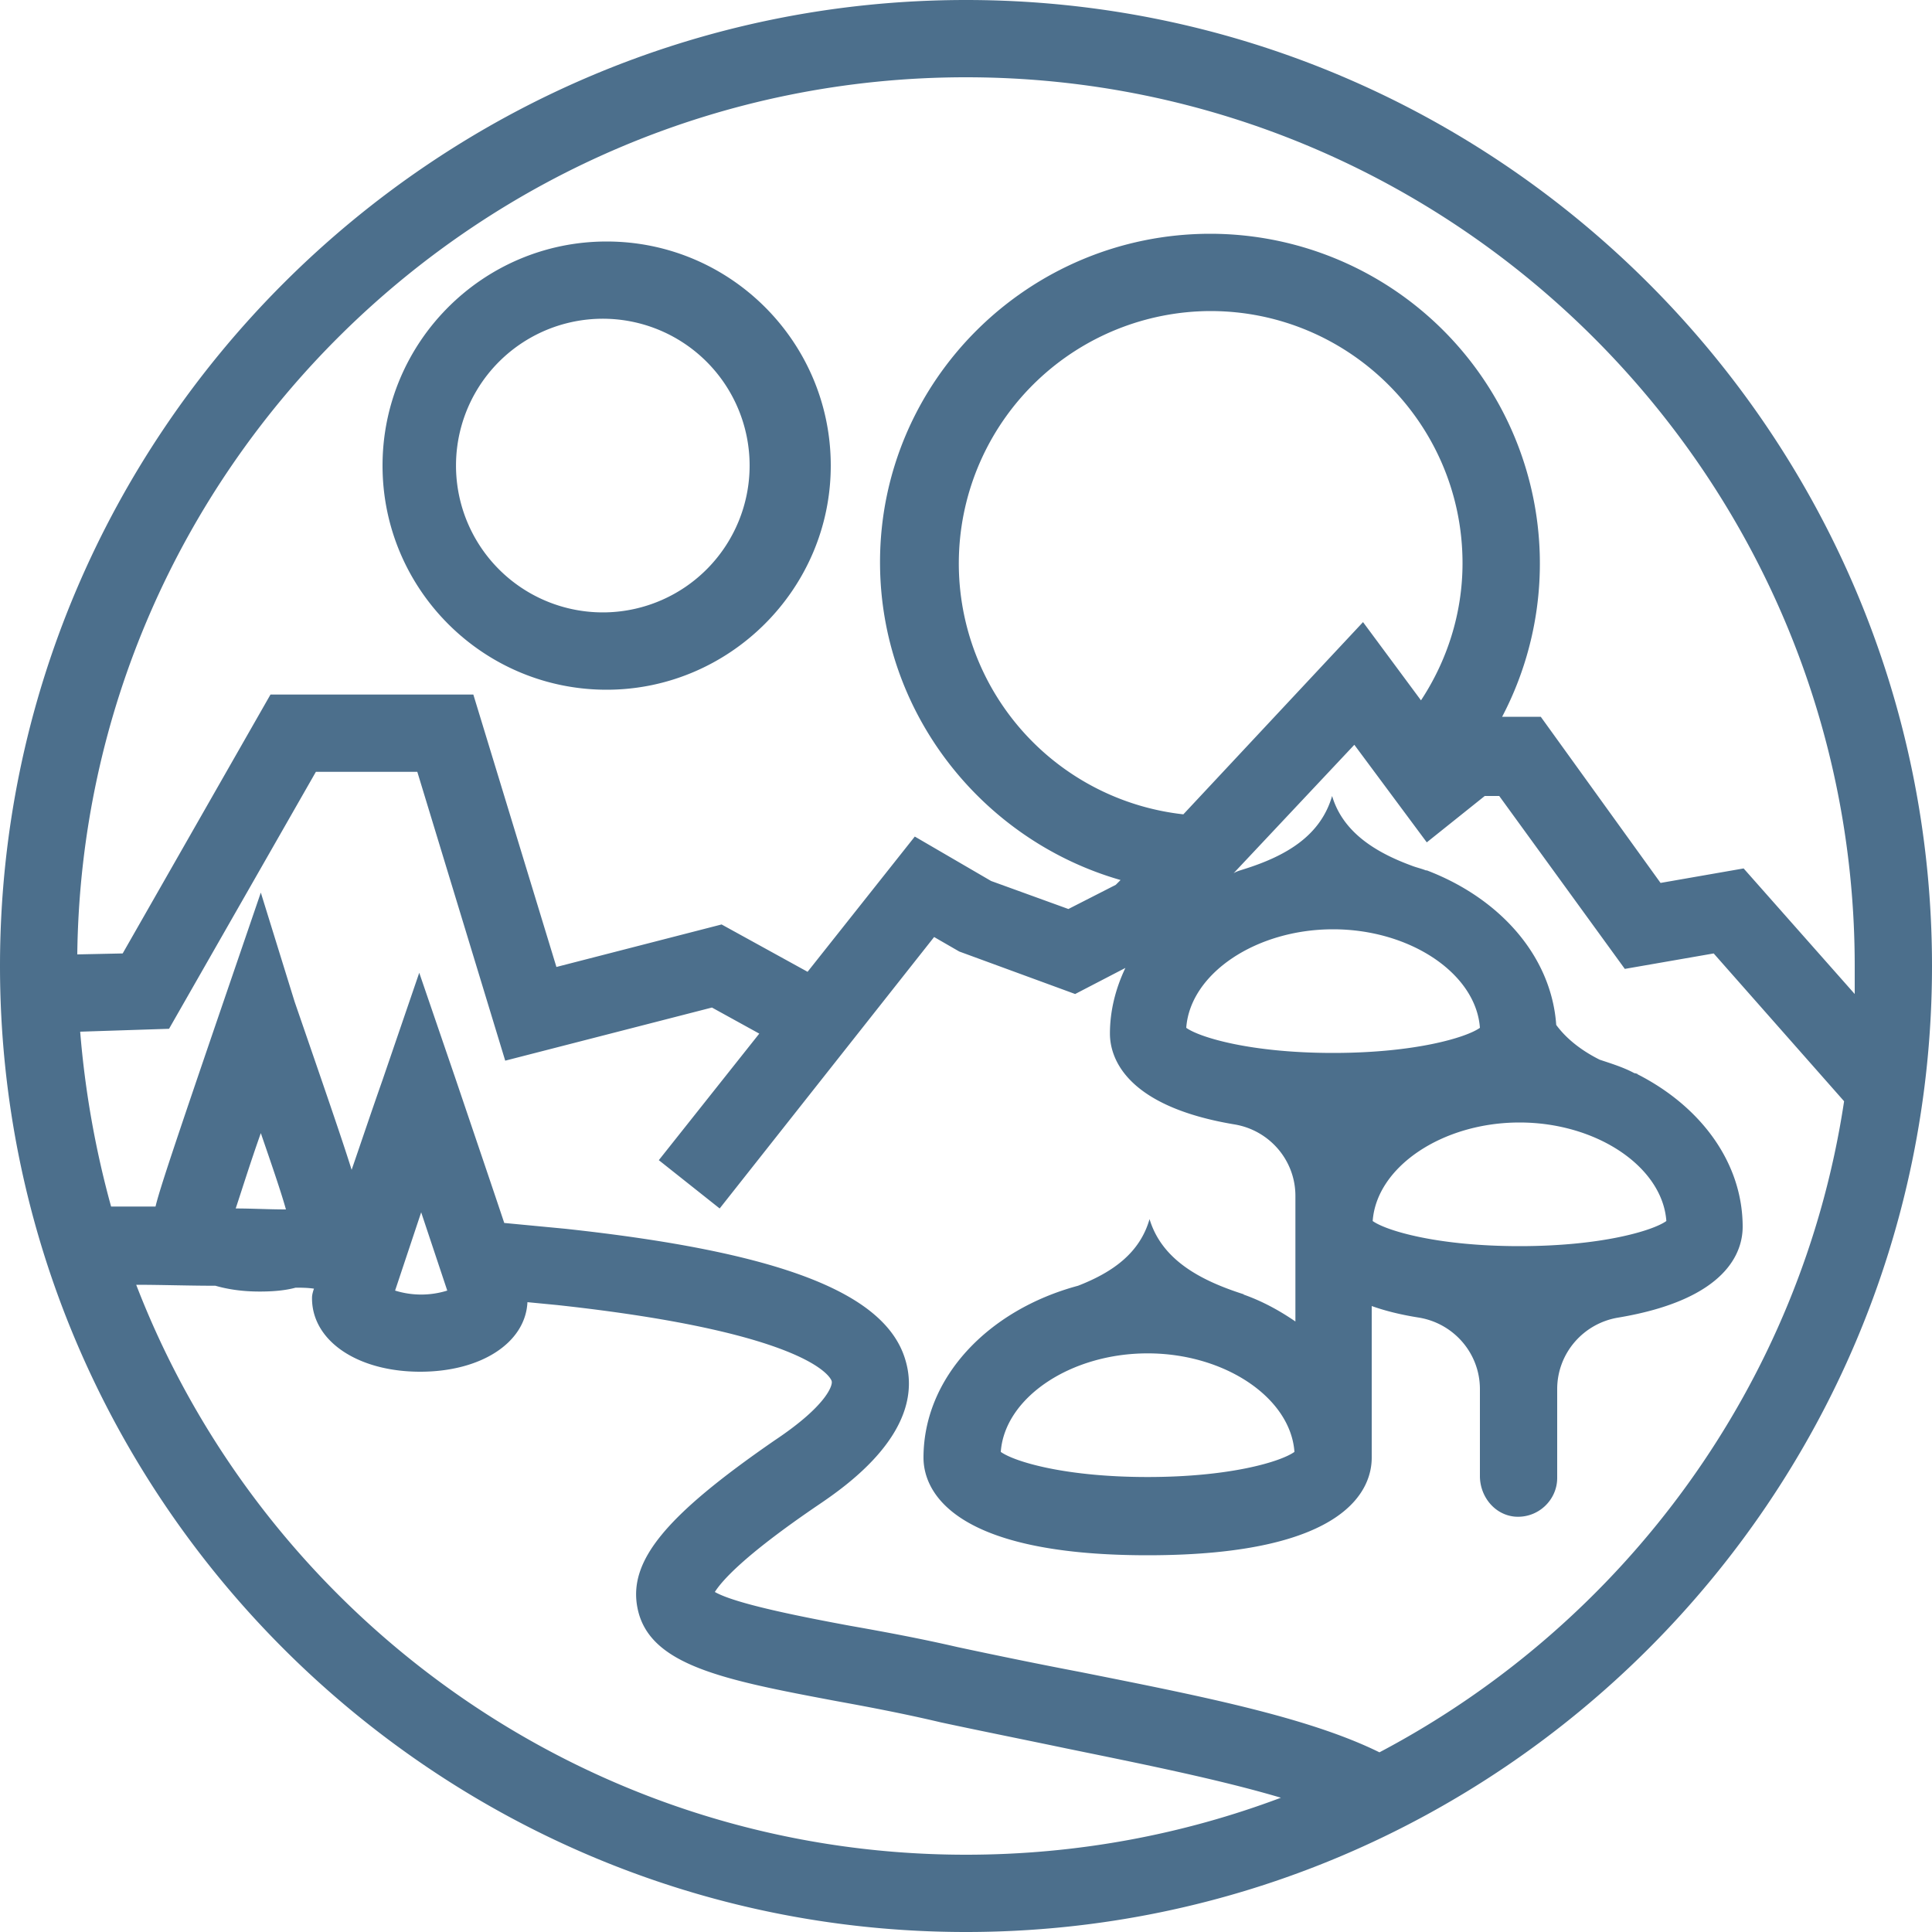 <svg xmlns="http://www.w3.org/2000/svg" width="20" height="20" viewBox="0 0 20 20">
    <g fill="#4C6F8C" fill-rule="evenodd">
        <path d="M6.28 7.14C5 7.14 3.96 6.1 3.96 4.82 3.96 3.54 5 2.5 6.28 2.5c1.28 0 2.32 1.04 2.32 2.32 0 1.28-1.05 2.32-2.32 2.32m0-3.84a1.52 1.52 0 1 0-.001 3.039 1.52 1.52 0 0 0 0-3.039"/>
        <path d="M10 0C4.49 0 0 4.49 0 10s4.49 10 10 10 10-4.49 10-10S15.51 0 10 0zm0 19.2c-3.91 0-7.26-2.45-8.59-5.9.26 0 .54.01.82.01.14.04.29.06.46.06.13 0 .26-.01.37-.04.06 0 .12 0 .19.01-.02.06-.02.08-.02.1 0 .44.47.76 1.12.76.63 0 1.09-.3 1.11-.72l.31.03c2.66.29 2.84.77 2.84.79.01.04-.05.25-.59.61-1.13.78-1.52 1.25-1.42 1.74.12.59.89.74 2.06.96.33.06.7.13 1.08.22.42.09.87.18 1.3.27.78.16 1.58.32 2.22.51-1.01.38-2.11.59-3.26.59zm-7.56-6.69c.06-.18.15-.47.26-.78.11.32.21.61.26.79-.18 0-.35-.01-.52-.01zm1.65.85l.27-.81.27.81a.906.906 0 0 1-.54 0zm10.19 4.78c-.75-.37-1.89-.59-3.09-.83-.42-.08-.86-.17-1.28-.26-.39-.09-.77-.16-1.11-.22-.54-.1-1.19-.23-1.4-.35.07-.11.29-.37 1.07-.9.28-.19 1.13-.77.9-1.51-.21-.69-1.3-1.11-3.52-1.35l-.63-.06c-.11-.33-.27-.8-.5-1.48l-.38-1.11-.38 1.11c-.13.37-.23.67-.32.93-.1-.32-.28-.84-.59-1.74L2.7 9.24l-.38 1.11c-.52 1.52-.67 1.97-.71 2.14h-.46a9.79 9.79 0 0 1-.32-1.81l.92-.03 1.52-2.66h1.05l.91 2.99 2.14-.55.49.27-1.04 1.31.63.5L9.67 9.7l.26.15 1.2.44.52-.27c-.1.21-.16.44-.16.68 0 .24.15.75 1.29.94.36.06.63.37.63.74v1.3c-.16-.11-.34-.21-.54-.28h.01c-.44-.14-.85-.35-.98-.78-.1.35-.38.55-.74.69-.93.25-1.6.95-1.6 1.78 0 .3.23 1.01 2.32 1.01 2.1 0 2.32-.71 2.32-1.01v-1.57c.14.05.3.09.49.12.36.06.63.37.63.74v.9c0 .21.15.4.36.42.24.02.44-.17.44-.4v-.92c0-.37.27-.68.63-.74 1.14-.19 1.29-.69 1.29-.94 0-.67-.44-1.25-1.09-1.58h.01c-.01 0-.02-.01-.04-.01-.11-.06-.24-.1-.36-.14-.18-.09-.34-.21-.45-.36-.05-.71-.58-1.31-1.34-1.6h-.01c-.05-.02-.1-.03-.15-.05-.38-.14-.71-.35-.82-.72-.12.41-.47.62-.92.76-.03.01-.07.02-.1.04l1.25-1.33.75 1.01.6-.48h.15l1.3 1.79.92-.16 1.35 1.53c-.44 2.92-2.27 5.4-4.81 6.74zm.43-10.89l-.6-.81-1.86 1.99a2.613 2.613 0 0 1 .28-5.21c1.44 0 2.61 1.17 2.61 2.61 0 .52-.16 1.01-.43 1.42zm.61 3.39c-.14.1-.67.26-1.52.26s-1.38-.16-1.52-.26c.04-.56.72-1.02 1.52-1.02s1.48.46 1.52 1.02zm.41.98c.8 0 1.48.46 1.52 1.02-.14.1-.67.26-1.52.26s-1.38-.16-1.52-.26c.04-.56.72-1.02 1.52-1.02zm-2.33 3.41c-.14.1-.66.26-1.52.26s-1.38-.16-1.52-.26c.04-.56.72-1.02 1.52-1.02s1.48.46 1.52 1.02zm4.65-6.04l-.86.15-1.24-1.72h-.4a3.414 3.414 0 0 0-3.02-5c-1.88 0-3.42 1.52-3.42 3.4 0 1.56 1.06 2.88 2.49 3.29l-.05.05-.49.25-.8-.29-.79-.46-1.11 1.4-.89-.49-1.71.44-.86-2.82H2.8L1.27 9.87l-.47.01C.86 4.86 4.97.8 10 .8c5.07 0 9.2 4.13 9.2 9.2v.29l-1.15-1.3z"/>
    </g>
</svg>
